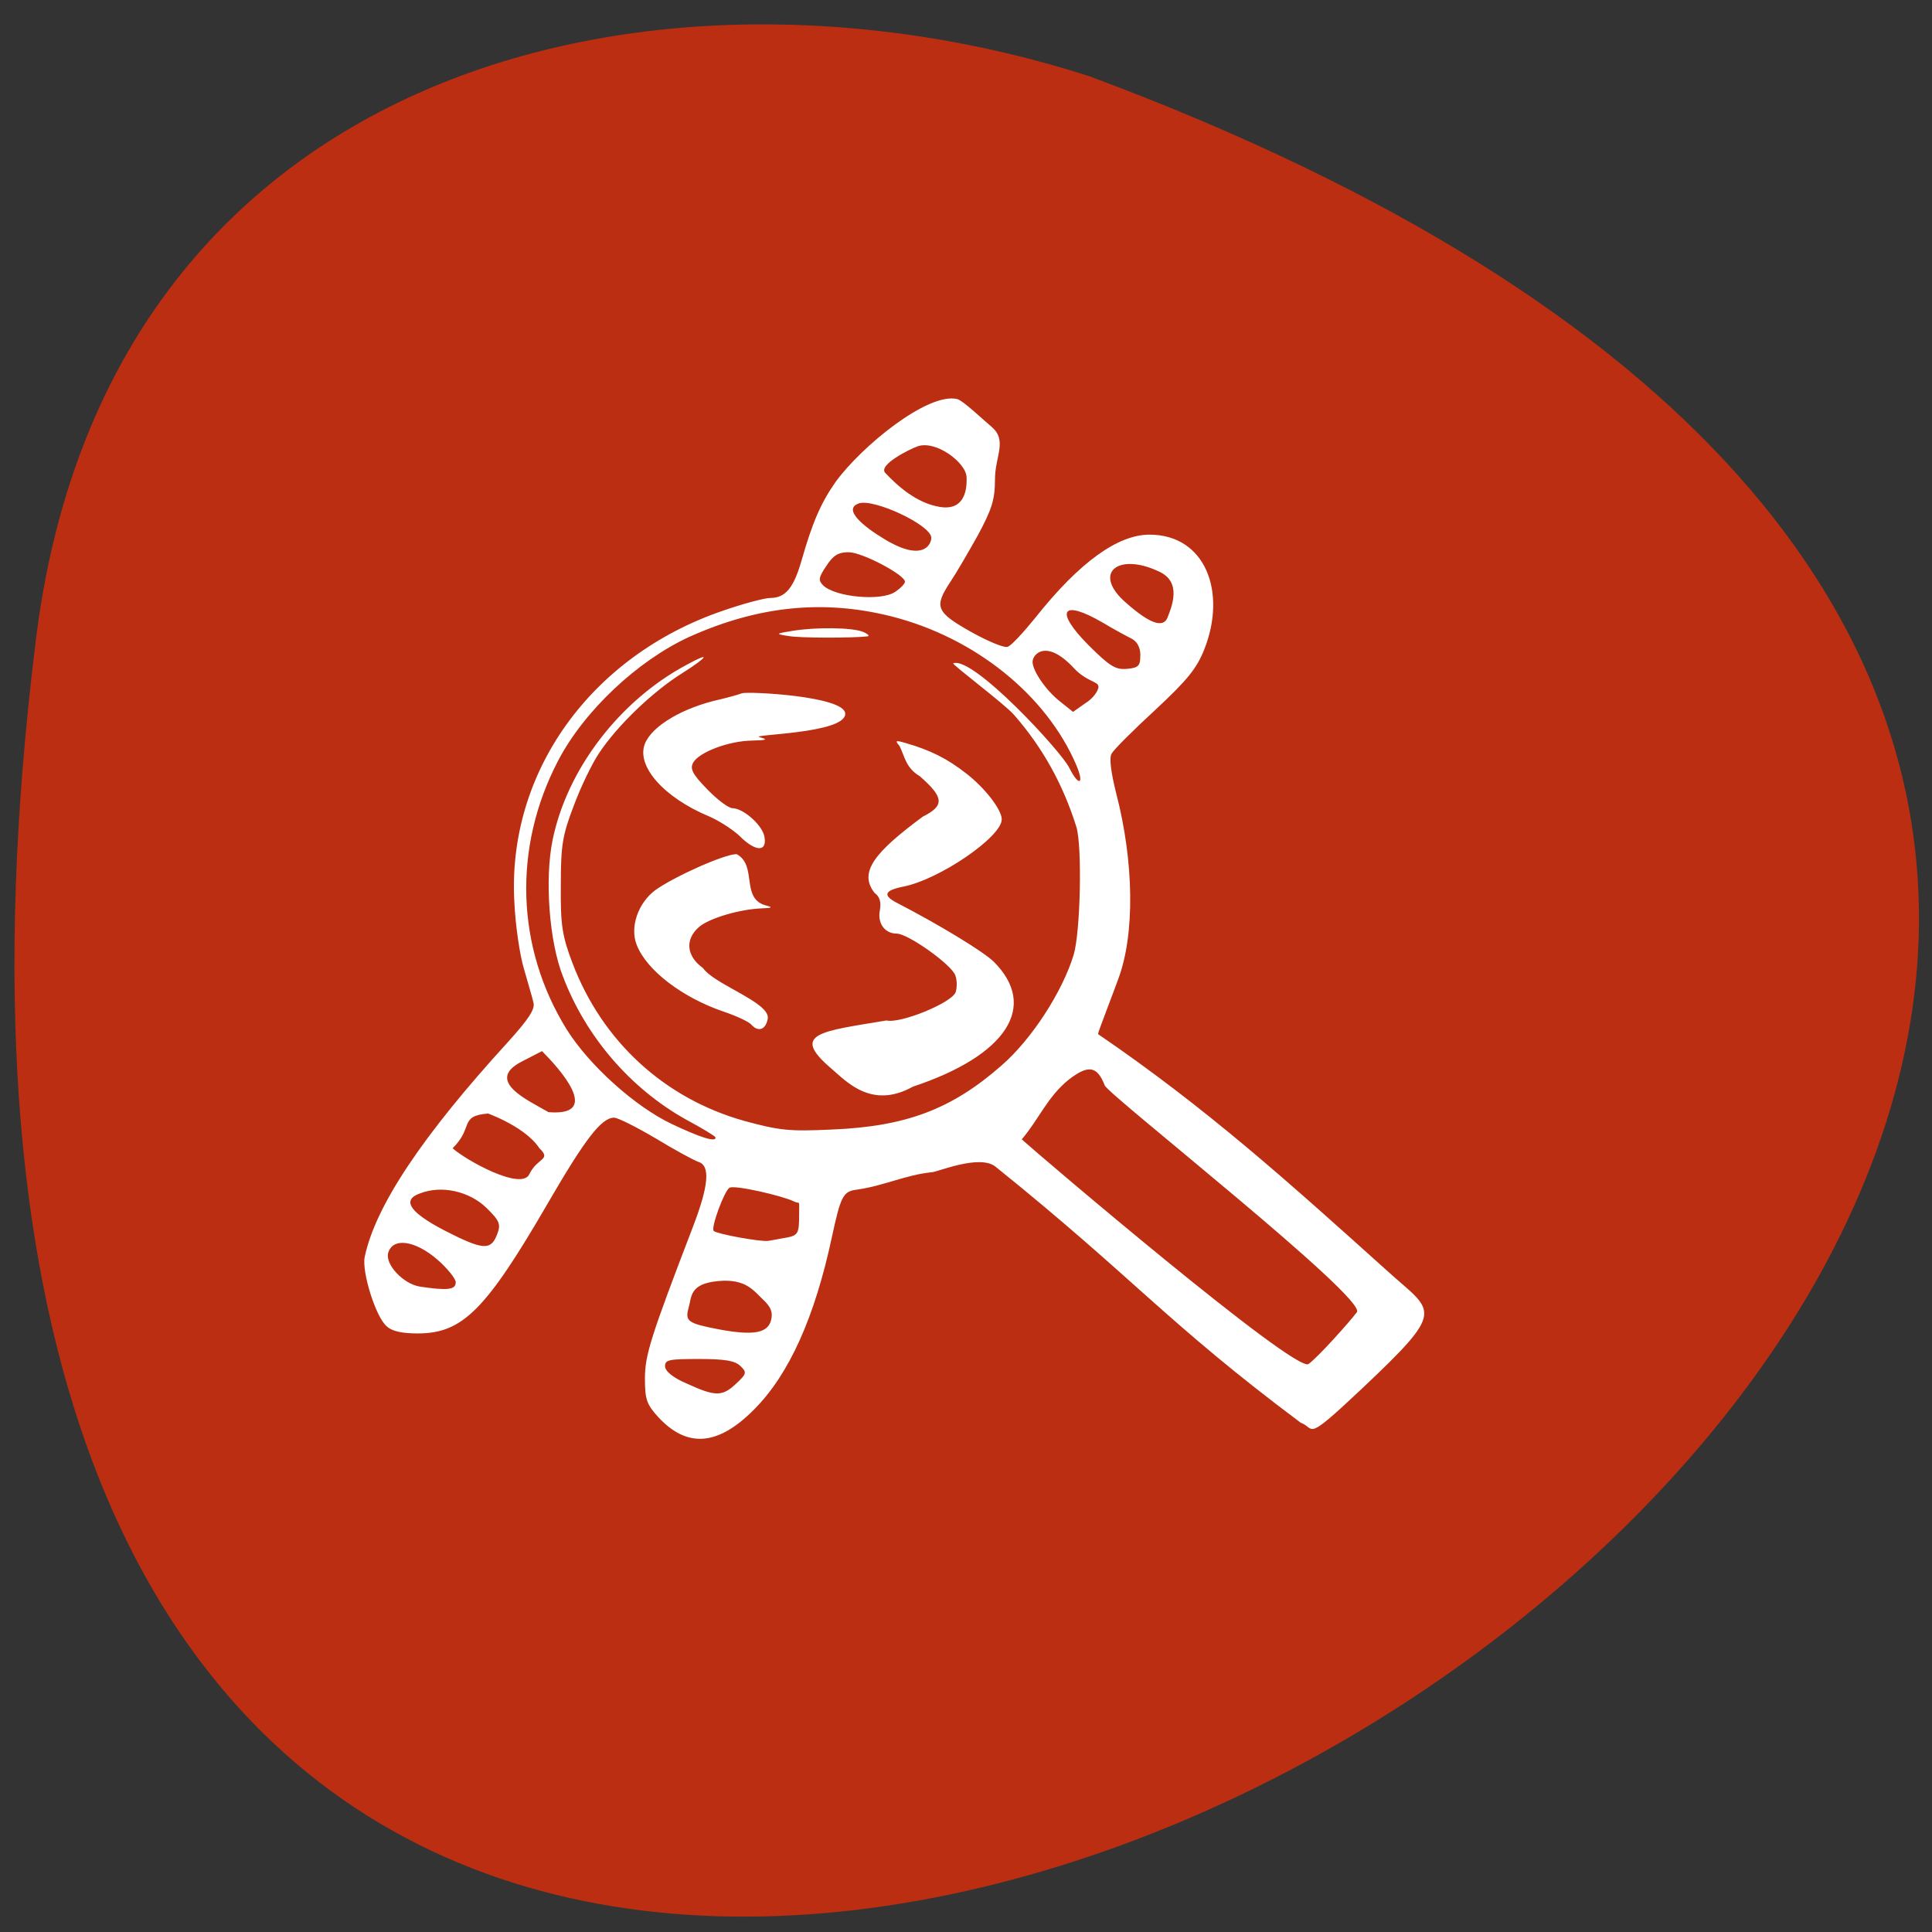 <svg xmlns="http://www.w3.org/2000/svg" viewBox="0 0 22 22"><rect x="0" y="0" width="22" height="22" fill="#333333" stroke="none"/><path d="m 0.402 7.34 c -3.82 31.12 40.11 3.984 12 -6.473 c -4.938 -1.586 -11.219 -0.148 -12 6.473" fill="#bb2e11"/><path d="m 14.809 16.199 c -1.531 -1.145 -1.887 -1.637 -3.473 -2.914 c -0.18 -0.145 -0.668 0.063 -0.723 0.063 c -0.305 0.031 -0.547 0.156 -0.859 0.199 c -0.152 0.02 -0.18 0.07 -0.281 0.539 c -0.195 0.914 -0.488 1.566 -0.887 1.965 c -0.41 0.414 -0.762 0.441 -1.09 0.086 c -0.133 -0.145 -0.152 -0.203 -0.152 -0.441 c 0 -0.266 0.066 -0.473 0.547 -1.727 c 0.18 -0.469 0.199 -0.695 0.063 -0.738 c -0.047 -0.016 -0.266 -0.133 -0.484 -0.266 c -0.219 -0.129 -0.434 -0.238 -0.477 -0.238 c -0.145 0 -0.332 0.246 -0.758 0.98 c -0.703 1.211 -0.969 1.477 -1.477 1.477 c -0.176 0 -0.293 -0.023 -0.355 -0.082 c -0.125 -0.105 -0.285 -0.621 -0.25 -0.789 c 0.121 -0.578 0.652 -1.375 1.629 -2.445 c 0.23 -0.254 0.313 -0.375 0.293 -0.449 c -0.012 -0.055 -0.063 -0.227 -0.109 -0.387 c -0.047 -0.156 -0.098 -0.5 -0.109 -0.762 c -0.082 -1.473 0.867 -2.797 2.367 -3.313 c 0.234 -0.082 0.484 -0.148 0.547 -0.148 c 0.172 0 0.266 -0.113 0.355 -0.422 c 0.129 -0.453 0.227 -0.668 0.391 -0.902 c 0.293 -0.402 1.047 -1.02 1.383 -0.941 c 0.07 0.02 0.285 0.227 0.391 0.316 c 0.184 0.156 0.039 0.336 0.039 0.598 c 0 0.23 -0.035 0.34 -0.195 0.637 c -0.109 0.195 -0.25 0.438 -0.316 0.535 c -0.184 0.281 -0.16 0.34 0.234 0.563 c 0.195 0.109 0.383 0.188 0.422 0.172 c 0.039 -0.012 0.176 -0.16 0.309 -0.324 c 0.516 -0.652 0.953 -0.953 1.305 -0.953 c 0.637 0 0.883 0.652 0.625 1.305 c -0.086 0.219 -0.195 0.352 -0.559 0.691 c -0.25 0.23 -0.473 0.453 -0.496 0.496 c -0.031 0.047 -0.008 0.215 0.051 0.453 c 0.203 0.777 0.215 1.609 0.023 2.117 c -0.039 0.113 -0.23 0.602 -0.23 0.625 c 1.242 0.848 2.168 1.684 3.301 2.703 c 0.523 0.473 0.676 0.418 -0.297 1.336 c -0.664 0.625 -0.523 0.449 -0.695 0.387 m -6.43 -0.445 c 0.121 -0.113 0.125 -0.129 0.047 -0.203 c -0.063 -0.059 -0.176 -0.078 -0.469 -0.078 c -0.34 0 -0.387 0.008 -0.387 0.082 c 0 0.055 0.086 0.129 0.25 0.199 c 0.324 0.148 0.402 0.148 0.559 0 m 0.398 -0.723 c 0.023 -0.086 0 -0.148 -0.086 -0.23 c -0.113 -0.105 -0.199 -0.246 -0.52 -0.215 c -0.324 0.031 -0.297 0.18 -0.332 0.301 c -0.043 0.156 -0.016 0.18 0.352 0.25 c 0.383 0.07 0.547 0.043 0.586 -0.105 m -3.59 -0.43 c 0 -0.043 -0.094 -0.16 -0.211 -0.262 c -0.254 -0.219 -0.508 -0.254 -0.559 -0.074 c -0.035 0.133 0.176 0.355 0.363 0.383 c 0.313 0.047 0.406 0.035 0.406 -0.047 m 0.473 -0.551 c 0.043 -0.113 0.027 -0.152 -0.121 -0.297 c -0.195 -0.191 -0.512 -0.262 -0.754 -0.168 c -0.383 0.129 0.305 0.438 0.453 0.512 c 0.281 0.129 0.359 0.121 0.422 -0.047 m 3.301 0.039 c 0.125 -0.027 0.137 -0.047 0.137 -0.266 c 0 -0.18 0.012 -0.109 -0.059 -0.145 c -0.125 -0.063 -0.676 -0.191 -0.734 -0.156 c -0.059 0.035 -0.215 0.457 -0.18 0.492 c 0.039 0.035 0.531 0.125 0.621 0.113 c 0.043 -0.008 0.137 -0.023 0.215 -0.039 m -2.934 -0.723 c 0.094 -0.191 0.254 -0.156 0.113 -0.293 c -0.176 -0.27 -0.684 -0.43 -0.586 -0.395 c -0.332 0.027 -0.16 0.16 -0.402 0.395 c 0.145 0.133 0.789 0.492 0.875 0.293 m 8.871 2.164 c 0.098 -0.066 0.469 -0.48 0.551 -0.59 c 0.117 -0.16 -2.836 -2.48 -2.871 -2.582 c -0.086 -0.223 -0.188 -0.238 -0.41 -0.066 c -0.242 0.195 -0.336 0.445 -0.535 0.68 c 0.203 0.184 3.105 2.656 3.266 2.559 m -6.754 -2.582 c 0 -0.012 -0.148 -0.102 -0.336 -0.203 c -0.629 -0.352 -1.141 -0.941 -1.402 -1.633 c -0.156 -0.398 -0.207 -1.105 -0.117 -1.547 c 0.164 -0.809 0.766 -1.594 1.531 -2 c 0.277 -0.152 0.242 -0.09 -0.055 0.098 c -0.332 0.207 -0.738 0.594 -0.949 0.914 c -0.078 0.117 -0.207 0.383 -0.285 0.594 c -0.129 0.336 -0.148 0.449 -0.148 0.91 c -0.004 0.453 0.016 0.574 0.133 0.883 c 0.34 0.895 1.051 1.543 1.957 1.797 c 0.402 0.109 0.508 0.121 1 0.098 c 0.84 -0.035 1.359 -0.23 1.926 -0.727 c 0.344 -0.297 0.695 -0.84 0.824 -1.262 c 0.078 -0.262 0.098 -1.238 0.031 -1.457 c -0.152 -0.484 -0.383 -0.902 -0.711 -1.277 c -0.109 -0.125 -0.715 -0.578 -0.691 -0.586 c 0.223 -0.086 1.227 1 1.32 1.188 c 0.109 0.219 0.176 0.195 0.082 -0.027 c -0.34 -0.797 -1.152 -1.453 -2.105 -1.695 c -0.773 -0.195 -1.516 -0.121 -2.305 0.234 c -0.586 0.27 -1.195 0.84 -1.492 1.41 c -0.516 0.988 -0.48 2.125 0.098 3.059 c 0.254 0.406 0.777 0.879 1.199 1.078 c 0.32 0.152 0.496 0.207 0.496 0.156 m 1.313 -0.793 c -0.465 -0.398 -0.109 -0.418 0.633 -0.543 c 0.16 0.039 0.75 -0.203 0.789 -0.324 c 0.016 -0.051 0.016 -0.133 -0.004 -0.188 c -0.039 -0.121 -0.539 -0.477 -0.668 -0.477 c -0.137 0 -0.223 -0.121 -0.191 -0.27 c 0.016 -0.09 -0.004 -0.152 -0.059 -0.191 c -0.191 -0.238 0.004 -0.469 0.547 -0.871 c 0.25 -0.125 0.242 -0.219 -0.035 -0.461 c -0.16 -0.094 -0.172 -0.23 -0.23 -0.344 c -0.055 -0.063 -0.043 -0.066 0.063 -0.035 c 0.289 0.082 0.48 0.18 0.691 0.344 c 0.223 0.172 0.41 0.418 0.41 0.527 c 0 0.199 -0.707 0.684 -1.121 0.766 c -0.215 0.043 -0.238 0.098 -0.074 0.184 c 0.484 0.25 0.992 0.559 1.105 0.672 c 0.508 0.508 0.148 1.066 -0.922 1.422 c -0.477 0.266 -0.766 -0.07 -0.934 -0.211 m -0.902 -0.492 c -0.027 -0.035 -0.172 -0.102 -0.32 -0.152 c -0.469 -0.16 -0.875 -0.469 -0.988 -0.758 c -0.082 -0.203 0.016 -0.48 0.211 -0.625 c 0.219 -0.156 0.785 -0.41 0.926 -0.41 c 0.242 0.129 0.039 0.512 0.34 0.586 c 0.074 0.02 0.063 0.027 -0.043 0.031 c -0.258 0.008 -0.609 0.113 -0.723 0.211 c -0.164 0.141 -0.148 0.332 0.043 0.469 c 0.129 0.188 0.762 0.391 0.738 0.574 c -0.02 0.125 -0.105 0.16 -0.184 0.074 m -0.133 -2.148 c -0.082 -0.078 -0.242 -0.18 -0.352 -0.227 c -0.516 -0.215 -0.832 -0.574 -0.73 -0.828 c 0.082 -0.203 0.43 -0.41 0.855 -0.504 c 0.098 -0.023 0.211 -0.055 0.25 -0.07 c 0.063 -0.023 1.176 0.031 1.176 0.234 c 0 0.227 -1.09 0.234 -0.977 0.266 c 0.102 0.027 0.086 0.035 -0.086 0.039 c -0.266 0.004 -0.602 0.133 -0.668 0.25 c -0.039 0.07 -0.012 0.129 0.16 0.305 c 0.113 0.117 0.242 0.215 0.289 0.215 c 0.129 0.004 0.348 0.203 0.363 0.332 c 0.027 0.168 -0.102 0.164 -0.281 -0.012 m 0.551 -2.281 c -0.148 -0.023 -0.148 -0.027 0.051 -0.059 c 0.266 -0.043 0.676 -0.039 0.801 0.012 c 0.055 0.023 0.078 0.047 0.051 0.051 c -0.164 0.02 -0.777 0.02 -0.902 -0.004 m -2.805 4.727 l -0.227 0.117 c -0.438 0.223 0.082 0.449 0.301 0.578 c 0.625 0.051 0.113 -0.508 -0.074 -0.695 m 6.336 -4.152 c 0 -0.059 -0.137 -0.055 -0.281 -0.211 c -0.313 -0.336 -0.469 -0.156 -0.469 -0.07 c 0 0.102 0.152 0.324 0.305 0.445 l 0.156 0.125 l 0.145 -0.102 c 0.082 -0.051 0.145 -0.137 0.145 -0.188 m 0.477 -0.352 c 0 -0.09 -0.035 -0.156 -0.098 -0.191 c -0.055 -0.027 -0.207 -0.109 -0.332 -0.184 c -0.465 -0.27 -0.551 -0.137 -0.164 0.254 c 0.246 0.246 0.313 0.285 0.441 0.273 c 0.133 -0.012 0.152 -0.035 0.152 -0.152 m 0.309 -0.43 c 0.047 -0.121 0.168 -0.402 -0.09 -0.523 c -0.469 -0.227 -0.777 0.012 -0.379 0.355 c 0.266 0.234 0.418 0.289 0.469 0.168 m -3.102 -0.293 c 0.063 -0.043 0.113 -0.094 0.113 -0.117 c 0 -0.078 -0.488 -0.336 -0.641 -0.336 c -0.117 0 -0.176 0.035 -0.254 0.156 c -0.09 0.133 -0.094 0.164 -0.035 0.223 c 0.141 0.133 0.656 0.18 0.816 0.074 m 0.414 -0.617 c 0 -0.145 -0.66 -0.453 -0.828 -0.391 c -0.18 0.066 0.047 0.258 0.301 0.41 c 0.43 0.258 0.527 0.059 0.527 -0.02 m 0.402 -0.684 c 0 -0.168 -0.352 -0.434 -0.563 -0.355 c -0.086 0.031 -0.449 0.211 -0.363 0.301 c 0.133 0.141 0.352 0.344 0.621 0.387 c 0.328 0.055 0.305 -0.289 0.305 -0.332" fill="#fff"/></svg>